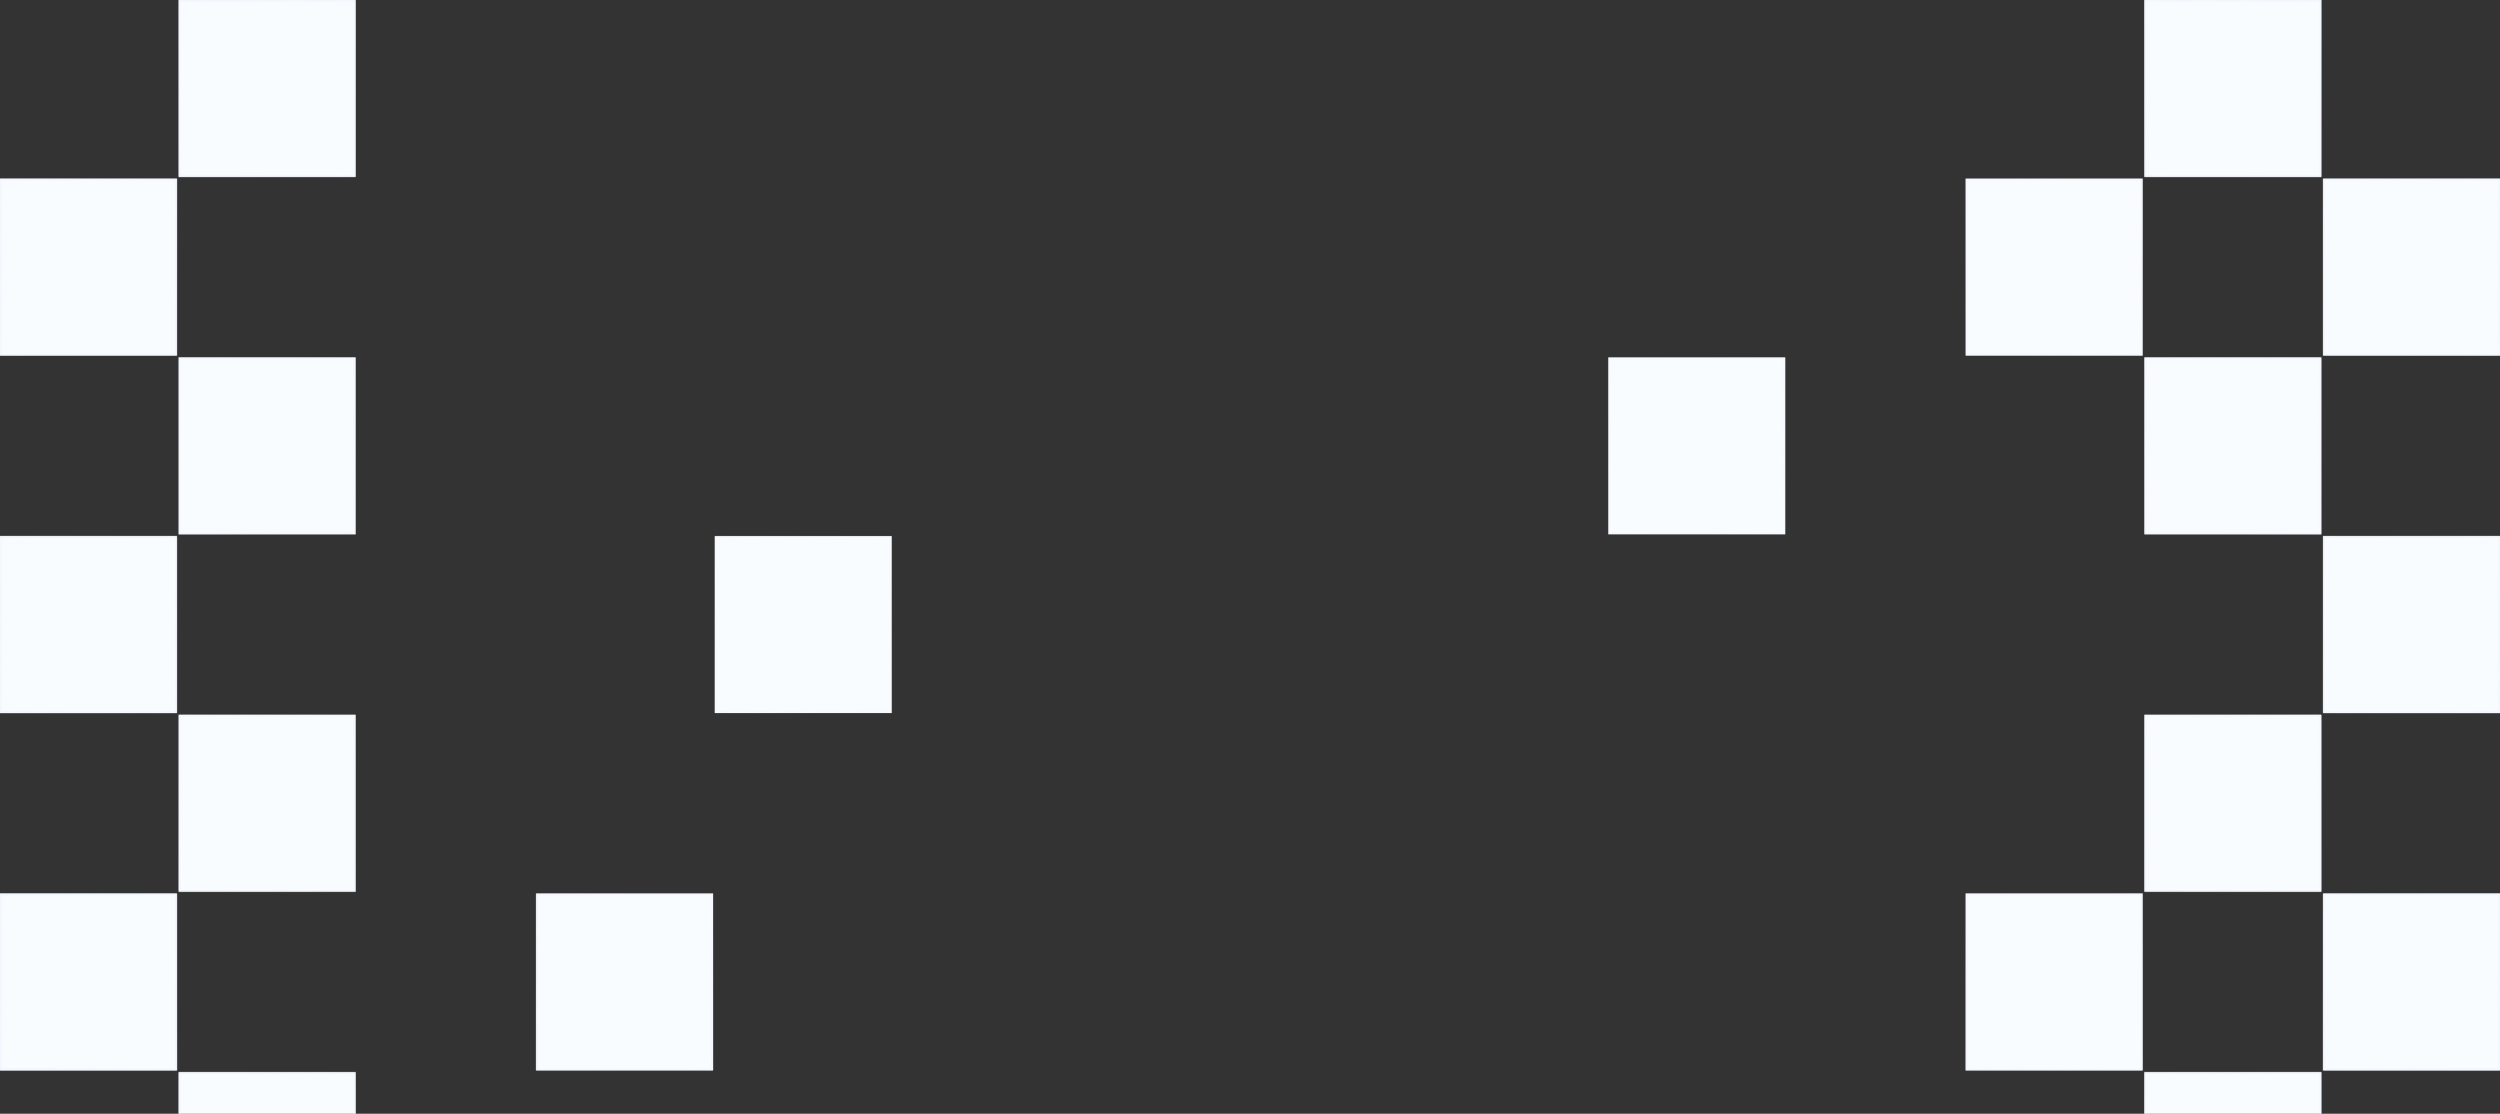 <svg width="1385" height="617" viewBox="0 0 1385 617" fill="none" xmlns="http://www.w3.org/2000/svg">
<rect x="0" y="0" width="1385" height="617" fill="#333333" stroke="none"/>
<mask id="path-1-inside-1_1_3370" fill="white">
<path d="M98 693H0V792H98V693Z"/>
<path d="M98 99H0V197H98V99Z"/>
<path d="M197 0H99V98H197V0Z"/>
<path d="M197 198H99V296H197V198Z"/>
<path d="M98 297H0V395H98V297Z"/>
<path d="M197 396H99V494H197V396Z"/>
<path d="M98 495H0V593H98V495Z"/>
<path d="M197 594H99V692H197V594Z"/>
<path d="M395 495H297V593H395V495Z"/>
<path d="M1187 495H1089V593H1187V495Z"/>
<path d="M1286 594H1188V692H1286V594Z"/>
<path d="M1385 495H1287V593H1385V495Z"/>
<path d="M1286 396H1188V494H1286V396Z"/>
<path d="M1385 297H1287V395H1385V297Z"/>
<path d="M1286 198H1188V296H1286V198Z"/>
<path d="M1385 99H1287V197H1385V99Z"/>
<path d="M1286 0H1188V98H1286V0Z"/>
<path d="M1187 99H1089V197H1187V99Z"/>
<path d="M494 297H396V395H494V297Z"/>
<path d="M989 198H891V296H989V198Z"/>
</mask>
<path d="M98 693H0V792H98V693Z" fill="#E3EFFC"/>
<path d="M98 99H0V197H98V99Z" fill="#F9FCFF"/>
<path d="M197 0H99V98H197V0Z" fill="#F9FCFF"/>
<path d="M197 198H99V296H197V198Z" fill="#F9FCFF"/>
<path d="M98 297H0V395H98V297Z" fill="#F9FCFF"/>
<path d="M197 396H99V494H197V396Z" fill="#F9FCFF"/>
<path d="M98 495H0V593H98V495Z" fill="#F9FCFF"/>
<path d="M197 594H99V692H197V594Z" fill="#F9FCFF"/>
<path d="M395 495H297V593H395V495Z" fill="#F9FCFF"/>
<path d="M1187 495H1089V593H1187V495Z" fill="#F9FCFF"/>
<path d="M1286 594H1188V692H1286V594Z" fill="#F9FCFF"/>
<path d="M1385 495H1287V593H1385V495Z" fill="#F9FCFF"/>
<path d="M1286 396H1188V494H1286V396Z" fill="#F9FCFF"/>
<path d="M1385 297H1287V395H1385V297Z" fill="#F9FCFF"/>
<path d="M1286 198H1188V296H1286V198Z" fill="#F9FCFF"/>
<path d="M1385 99H1287V197H1385V99Z" fill="#F9FCFF"/>
<path d="M1286 0H1188V98H1286V0Z" fill="#F9FCFF"/>
<path d="M1187 99H1089V197H1187V99Z" fill="#F9FCFF"/>
<path d="M494 297H396V395H494V297Z" fill="#F9FCFF"/>
<path d="M989 198H891V296H989V198Z" fill="#F9FCFF"/>
<path d="M-100 -100V-100.5H-100.5V-100H-100ZM0 -100H0.5V-100.5H0V-100ZM0 0V0.5H0.5V0H0ZM-100 0H-100.5V0.5H-100V0ZM-1 -100V-100.5H-1.5V-100H-1ZM99 -100H99.5V-100.5H99V-100ZM99 0V0.5H99.5V0H99ZM-1 0H-1.5V0.5H-1V0ZM98 -100V-100.5H97.5V-100H98ZM198 -100H198.5V-100.5H198V-100ZM198 0V0.5H198.5V0H198ZM98 0H97.5V0.5H98V0ZM197 -100V-100.5H196.5V-100H197ZM297 -100H297.5V-100.5H297V-100ZM297 0V0.5H297.5V0H297ZM197 0H196.5V0.5H197V0ZM296 -100V-100.5H295.5V-100H296ZM396 -100H396.5V-100.5H396V-100ZM296 0H295.5V0.5H296V0ZM395 -100V-100.5H394.5V-100H395ZM495 -100H495.5V-100.5H495V-100ZM495 0V0.5H495.5V0H495ZM395 0H394.5V0.5H395V0ZM494 -100V-100.5H493.5V-100H494ZM594 -100H594.5V-100.5H594V-100ZM593 -100V-100.5H592.5V-100H593ZM693 -100H693.5V-100.5H693V-100ZM693 0V0.5H693.5V0H693ZM593 0H592.5V0.5H593V0ZM692 -100V-100.5H691.5V-100H692ZM792 -100H792.5V-100.5H792V-100ZM791 -100V-100.5H790.5V-100H791ZM891 -100H891.5V-100.5H891V-100ZM891 0V0.5H891.5V0H891ZM791 0H790.5V0.5H791V0ZM890 -100V-100.5H889.5V-100H890ZM990 -100H990.5V-100.5H990V-100ZM989 -100V-100.5H988.5V-100H989ZM1089 -100H1089.5V-100.5H1089V-100ZM1089 0V0.5H1089.5V0H1089ZM989 0H988.5V0.5H989V0ZM1088 -100V-100.5H1087.5V-100H1088ZM1188 -100H1188.5V-100.5H1188V-100ZM1188 0V0.5H1188.5V0H1188ZM1187 -100V-100.5H1186.5V-100H1187ZM1287 -100H1287.5V-100.5H1287V-100ZM1287 0V0.5H1287.5V0H1287ZM1187 0H1186.5V0.5H1187V0ZM1286 -100V-100.5H1285.5V-100H1286ZM1386 -100H1386.5V-100.5H1386V-100ZM1386 0V0.5H1386.5V0H1386ZM1286 0H1285.5V0.5H1286V0ZM1385 -100V-100.5H1384.5V-100H1385ZM1485 -100H1485.5V-100.5H1485V-100ZM1485 0V0.5H1485.5V0H1485ZM1385 0H1384.5V0.5H1385V0ZM-100 -1V-1.5H-100.5V-1H-100ZM0 -1H0.5V-1.5H0V-1ZM0 99V99.5H0.5V99H0ZM-100 99H-100.5V99.5H-100V99ZM-1 -1V-1.5H-1.5V-1H-1ZM99 -1H99.5V-1.5H99V-1ZM99 99V99.5H99.5V99H99ZM-1 99H-1.5V99.5H-1V99ZM98 -1V-1.5H97.5V-1H98ZM198 -1H198.5V-1.5H198V-1ZM198 99V99.5H198.5V99H198ZM98 99H97.5V99.5H98V99ZM197 -1V-1.5H196.5V-1H197ZM297 -1H297.5V-1.5H297V-1ZM197 99H196.5V99.5H197V99ZM296 -1V-1.5H295.5V-1H296ZM396 -1H396.5V-1.5H396V-1ZM396 99V99.5H396.5V99H396ZM296 99H295.5V99.5H296V99ZM395 -1V-1.5H394.5V-1H395ZM495 -1H495.5V-1.5H495V-1ZM494 -1V-1.5H493.5V-1H494ZM594 -1H594.5V-1.5H594V-1ZM594 99V99.5H594.5V99H594ZM494 99H493.5V99.5H494V99ZM593 -1V-1.5H592.5V-1H593ZM693 -1H693.5V-1.5H693V-1ZM692 -1V-1.5H691.5V-1H692ZM792 -1H792.5V-1.5H792V-1ZM792 99V99.5H792.5V99H792ZM692 99H691.5V99.5H692V99ZM791 -1V-1.5H790.5V-1H791ZM891 -1H891.5V-1.5H891V-1ZM890 -1V-1.5H889.5V-1H890ZM990 -1H990.5V-1.5H990V-1ZM990 99V99.5H990.5V99H990ZM890 99H889.5V99.5H890V99ZM989 -1V-1.5H988.5V-1H989ZM1089 -1H1089.5V-1.5H1089V-1ZM1089 99V99.5H1089.5V99H1089ZM1088 -1V-1.5H1087.5V-1H1088ZM1188 -1H1188.5V-1.5H1188V-1ZM1188 99V99.5H1188.5V99H1188ZM1088 99H1087.5V99.5H1088V99ZM1187 -1V-1.5H1186.5V-1H1187ZM1287 -1H1287.5V-1.5H1287V-1ZM1287 99V99.5H1287.5V99H1287ZM1187 99H1186.5V99.5H1187V99ZM1286 -1V-1.5H1285.5V-1H1286ZM1386 -1H1386.5V-1.5H1386V-1ZM1386 99V99.5H1386.5V99H1386ZM1286 99H1285.5V99.5H1286V99ZM1385 -1V-1.5H1384.5V-1H1385ZM1485 -1H1485.5V-1.5H1485V-1ZM1485 99V99.5H1485.5V99H1485ZM1385 99H1384.5V99.5H1385V99ZM-100 98V97.5H-100.5V98H-100ZM0 98H0.5V97.5H0V98ZM0 198V198.5H0.5V198H0ZM-100 198H-100.5V198.5H-100V198ZM-1 98V97.5H-1.5V98H-1ZM99 98H99.5V97.5H99V98ZM99 198V198.5H99.5V198H99ZM-1 198H-1.5V198.5H-1V198ZM98 98V97.5H97.5V98H98ZM198 98H198.5V97.5H198V98ZM198 198V198.5H198.5V198H198ZM98 198H97.5V198.5H98V198ZM197 98V97.5H196.5V98H197ZM297 98H297.5V97.5H297V98ZM297 198V198.5H297.5V198H297ZM197 198H196.5V198.5H197V198ZM296 98V97.5H295.5V98H296ZM396 198V198.5H396.5V198H396ZM296 198H295.5V198.5H296V198ZM395 98V97.5H394.5V98H395ZM495 98H495.5V97.5H495V98ZM495 198V198.5H495.5V198H495ZM395 198H394.5V198.5H395V198ZM594 198V198.5H594.5V198H594ZM494 198H493.5V198.5H494V198ZM593 98V97.5H592.5V98H593ZM693 98H693.5V97.5H693V98ZM693 198V198.5H693.5V198H693ZM593 198H592.5V198.5H593V198ZM792 198V198.5H792.5V198H792ZM692 198H691.5V198.5H692V198ZM791 98V97.5H790.5V98H791ZM891 98H891.5V97.5H891V98ZM891 198V198.5H891.5V198H891ZM791 198H790.5V198.5H791V198ZM990 198V198.5H990.5V198H990ZM890 198H889.5V198.5H890V198ZM989 98V97.5H988.5V98H989ZM1089 98H1089.5V97.5H1089V98ZM1089 198V198.5H1089.5V198H1089ZM989 198H988.5V198.5H989V198ZM1188 98H1188.5V97.5H1188V98ZM1188 198V198.5H1188.5V198H1188ZM1088 198H1087.5V198.5H1088V198ZM1187 98V97.5H1186.5V98H1187ZM1287 98H1287.5V97.5H1287V98ZM1287 198V198.5H1287.5V198H1287ZM1187 198H1186.5V198.5H1187V198ZM1286 98V97.5H1285.5V98H1286ZM1386 98H1386.5V97.5H1386V98ZM1386 198V198.5H1386.5V198H1386ZM1286 198H1285.5V198.5H1286V198ZM1385 98V97.5H1384.5V98H1385ZM1485 98H1485.5V97.5H1485V98ZM1485 198V198.5H1485.5V198H1485ZM1385 198H1384.5V198.5H1385V198ZM-100 197V196.5H-100.5V197H-100ZM0 197H0.5V196.5H0V197ZM0 297V297.5H0.5V297H0ZM-100 297H-100.5V297.5H-100V297ZM-1 197V196.5H-1.5V197H-1ZM99 197H99.5V196.5H99V197ZM99 297V297.5H99.5V297H99ZM-1 297H-1.5V297.5H-1V297ZM98 197V196.5H97.5V197H98ZM198 197H198.5V196.5H198V197ZM198 297V297.5H198.5V297H198ZM98 297H97.5V297.5H98V297ZM197 197V196.5H196.5V197H197ZM297 297V297.5H297.5V297H297ZM197 297H196.5V297.5H197V297ZM296 197V196.5H295.5V197H296ZM396 197H396.5V196.5H396V197ZM396 297V297.5H396.5V297H396ZM296 297H295.5V297.5H296V297ZM495 297V297.5H495.5V297H495ZM395 297H394.5V297.5H395V297ZM494 197V196.5H493.5V197H494ZM594 197H594.5V196.5H594V197ZM594 297V297.5H594.5V297H594ZM494 297H493.5V297.5H494V297ZM693 297V297.5H693.5V297H693ZM593 297H592.5V297.5H593V297ZM692 197V196.5H691.5V197H692ZM792 197H792.5V196.5H792V197ZM792 297V297.5H792.5V297H792ZM692 297H691.5V297.5H692V297ZM891 297V297.5H891.5V297H891ZM791 297H790.5V297.5H791V297ZM890 197V196.5H889.5V197H890ZM990 197H990.5V196.5H990V197ZM990 297V297.5H990.5V297H990ZM890 297H889.5V297.5H890V297ZM1089 197H1089.5V196.5H1089V197ZM1089 297V297.5H1089.5V297H1089ZM989 297H988.5V297.5H989V297ZM1088 197V196.5H1087.5V197H1088ZM1188 197H1188.5V196.5H1188V197ZM1188 297V297.5H1188.5V297H1188ZM1088 297H1087.5V297.5H1088V297ZM1187 197V196.5H1186.5V197H1187ZM1287 197H1287.5V196.5H1287V197ZM1287 297V297.5H1287.5V297H1287ZM1187 297H1186.5V297.5H1187V297ZM1286 197V196.5H1285.5V197H1286ZM1386 197H1386.5V196.5H1386V197ZM1386 297V297.5H1386.5V297H1386ZM1286 297H1285.5V297.5H1286V297ZM1385 197V196.5H1384.5V197H1385ZM1485 197H1485.5V196.5H1485V197ZM1485 297V297.5H1485.5V297H1485ZM1385 297H1384.5V297.5H1385V297ZM-100 296V295.5H-100.5V296H-100ZM0 296H0.5V295.5H0V296ZM0 396V396.5H0.5V396H0ZM-100 396H-100.5V396.5H-100V396ZM-1 296V295.5H-1.5V296H-1ZM99 296H99.5V295.5H99V296ZM99 396V396.5H99.5V396H99ZM-1 396H-1.5V396.5H-1V396ZM98 296V295.5H97.5V296H98ZM198 296H198.5V295.5H198V296ZM198 396V396.5H198.5V396H198ZM98 396H97.5V396.5H98V396ZM197 296V295.5H196.5V296H197ZM297 296H297.5V295.5H297V296ZM297 396V396.5H297.5V396H297ZM197 396H196.5V396.5H197V396ZM296 296V295.5H295.5V296H296ZM396 296H396.5V295.5H396V296ZM396 396V396.5H396.5V396H396ZM296 396H295.5V396.5H296V396ZM395 296V295.5H394.5V296H395ZM495 296H495.5V295.5H495V296ZM495 396V396.5H495.5V396H495ZM395 396H394.5V396.5H395V396ZM494 296V295.5H493.5V296H494ZM594 296H594.5V295.5H594V296ZM594 396V396.5H594.5V396H594ZM494 396H493.5V396.5H494V396ZM593 296V295.5H592.5V296H593ZM693 296H693.5V295.5H693V296ZM593 396H592.5V396.5H593V396ZM692 296V295.5H691.5V296H692ZM792 296H792.5V295.5H792V296ZM792 396V396.5H792.5V396H792ZM692 396H691.5V396.5H692V396ZM791 296V295.5H790.5V296H791ZM891 296H891.5V295.5H891V296ZM891 396V396.5H891.5V396H891ZM890 296V295.5H889.5V296H890ZM990 296H990.5V295.5H990V296ZM890 396H889.5V396.5H890V396ZM989 296V295.5H988.5V296H989ZM1089 296H1089.5V295.5H1089V296ZM1089 396V396.5H1089.5V396H1089ZM989 396H988.5V396.5H989V396ZM1088 296V295.5H1087.5V296H1088ZM1188 296H1188.5V295.5H1188V296ZM1188 396V396.5H1188.5V396H1188ZM1187 296V295.5H1186.5V296H1187ZM1287 296H1287.5V295.5H1287V296ZM1287 396V396.5H1287.5V396H1287ZM1187 396H1186.5V396.5H1187V396ZM1286 296V295.5H1285.5V296H1286ZM1386 296H1386.5V295.5H1386V296ZM1386 396V396.5H1386.5V396H1386ZM1286 396H1285.5V396.5H1286V396ZM1385 296V295.5H1384.5V296H1385ZM1485 296H1485.5V295.5H1485V296ZM1485 396V396.5H1485.5V396H1485ZM1385 396H1384.5V396.5H1385V396ZM-100 395V394.5H-100.5V395H-100ZM0 395H0.5V394.5H0V395ZM0 495V495.5H0.5V495H0ZM-100 495H-100.5V495.5H-100V495ZM-1 395V394.5H-1.5V395H-1ZM99 395H99.5V394.5H99V395ZM-1 495H-1.5V495.5H-1V495ZM98 395V394.5H97.5V395H98ZM198 395H198.5V394.5H198V395ZM198 495V495.5H198.5V495H198ZM98 495H97.5V495.5H98V495ZM197 395V394.5H196.5V395H197ZM297 395H297.5V394.5H297V395ZM297 495V495.5H297.5V495H297ZM296 395V394.5H295.5V395H296ZM396 395H396.5V394.5H396V395ZM396 495V495.5H396.5V495H396ZM296 495H295.5V495.5H296V495ZM395 395V394.5H394.5V395H395ZM495 395H495.5V394.5H495V395ZM395 495H394.5V495.5H395V495ZM494 395V394.5H493.5V395H494ZM594 395H594.5V394.5H594V395ZM594 495V495.5H594.5V495H594ZM494 495H493.5V495.5H494V495ZM593 395V394.5H592.5V395H593ZM693 395H693.5V394.5H693V395ZM692 395V394.5H691.5V395H692ZM792 395H792.5V394.5H792V395ZM792 495V495.5H792.5V495H792ZM692 495H691.5V495.5H692V495ZM791 395V394.5H790.5V395H791ZM891 395H891.5V394.5H891V395ZM890 395V394.5H889.5V395H890ZM990 395H990.5V394.5H990V395ZM990 495V495.5H990.5V495H990ZM890 495H889.5V495.5H890V495ZM989 395V394.5H988.5V395H989ZM1089 395H1089.5V394.5H1089V395ZM1089 495V495.5H1089.5V495H1089ZM1088 395V394.5H1087.5V395H1088ZM1188 395H1188.5V394.5H1188V395ZM1188 495V495.5H1188.5V495H1188ZM1088 495H1087.5V495.5H1088V495ZM1187 395V394.5H1186.5V395H1187ZM1287 395H1287.5V394.5H1287V395ZM1287 495V495.5H1287.5V495H1287ZM1187 495H1186.5V495.5H1187V495ZM1286 395V394.5H1285.5V395H1286ZM1386 395H1386.5V394.5H1386V395ZM1386 495V495.5H1386.5V495H1386ZM1286 495H1285.5V495.5H1286V495ZM1385 395V394.5H1384.5V395H1385ZM1485 395H1485.5V394.5H1485V395ZM1485 495V495.5H1485.5V495H1485ZM1385 495H1384.5V495.5H1385V495ZM-100 494V493.5H-100.5V494H-100ZM0 494H0.5V493.5H0V494ZM0 594V594.5H0.5V594H0ZM-100 594H-100.5V594.5H-100V594ZM-1 494V493.5H-1.5V494H-1ZM99 494H99.5V493.5H99V494ZM99 594V594.5H99.5V594H99ZM-1 594H-1.5V594.5H-1V594ZM98 494V493.5H97.5V494H98ZM198 494H198.5V493.5H198V494ZM198 594V594.5H198.5V594H198ZM98 594H97.5V594.5H98V594ZM197 494V493.5H196.5V494H197ZM297 494H297.5V493.5H297V494ZM297 594V594.5H297.5V594H297ZM197 594H196.5V594.5H197V594ZM296 494V493.5H295.5V494H296ZM396 494H396.5V493.5H396V494ZM296 594H295.5V594.5H296V594ZM395 494V493.5H394.5V494H395ZM495 494H495.5V493.5H495V494ZM495 594V594.5H495.5V594H495ZM395 594H394.5V594.5H395V594ZM494 494V493.5H493.5V494H494ZM594 494H594.5V493.5H594V494ZM593 494V493.5H592.5V494H593ZM693 594V594.5H693.5V594H693ZM593 594H592.5V594.5H593V594ZM692 494V493.5H691.5V494H692ZM792 494H792.5V493.5H792V494ZM891 494H891.5V493.5H891V494ZM891 594V594.5H891.5V594H891ZM791 594H790.5V594.5H791V594ZM890 494V493.5H889.5V494H890ZM989 494V493.5H988.5V494H989ZM1089 494H1089.5V493.5H1089V494ZM1089 594V594.5H1089.5V594H1089ZM989 594H988.5V594.5H989V594ZM1188 494H1188.5V493.5H1188V494ZM1188 594V594.5H1188.5V594H1188ZM1187 494V493.5H1186.5V494H1187ZM1287 494H1287.5V493.5H1287V494ZM1287 594V594.5H1287.5V594H1287ZM1187 594H1186.5V594.5H1187V594ZM1286 494V493.5H1285.5V494H1286ZM1386 494H1386.5V493.5H1386V494ZM1386 594V594.5H1386.5V594H1386ZM1286 594H1285.5V594.5H1286V594ZM1385 494V493.5H1384.5V494H1385ZM1485 494H1485.5V493.5H1485V494ZM1485 594V594.5H1485.5V594H1485ZM1385 594H1384.5V594.5H1385V594ZM-100 593V592.5H-100.5V593H-100ZM0 593H0.5V592.5H0V593ZM0 693V693.5H0.5V693H0ZM-100 693H-100.5V693.5H-100V693ZM-1 593V592.5H-1.5V593H-1ZM99 693V693.5H99.5V693H99ZM-1 693H-1.5V693.5H-1V693ZM98 593V592.5H97.5V593H98ZM198 593H198.5V592.5H198V593ZM198 693V693.5H198.5V693H198ZM98 693H97.5V693.5H98V693ZM297 593H297.5V592.5H297V593ZM297 693V693.5H297.5V693H297ZM197 693H196.5V693.5H197V693ZM296 593V592.5H295.5V593H296ZM396 593H396.5V592.5H396V593ZM396 693V693.5H396.5V693H396ZM296 693H295.5V693.5H296V693ZM395 593V592.5H394.5V593H395ZM495 693V693.5H495.5V693H495ZM395 693H394.5V693.5H395V693ZM494 593V592.5H493.5V593H494ZM594 593H594.5V592.5H594V593ZM594 693V693.5H594.5V693H594ZM494 693H493.5V693.5H494V693ZM693 693V693.5H693.5V693H693ZM593 693H592.5V693.5H593V693ZM692 593V592.5H691.5V593H692ZM792 593H792.5V592.5H792V593ZM792 693V693.5H792.5V693H792ZM692 693H691.5V693.5H692V693ZM891 693V693.5H891.5V693H891ZM791 693H790.5V693.5H791V693ZM890 593V592.5H889.5V593H890ZM990 593H990.5V592.5H990V593ZM990 693V693.5H990.5V693H990ZM890 693H889.5V693.5H890V693ZM1089 593H1089.5V592.5H1089V593ZM1089 693V693.5H1089.5V693H1089ZM989 693H988.5V693.5H989V693ZM1088 593V592.5H1087.5V593H1088ZM1188 593H1188.5V592.5H1188V593ZM1188 693V693.5H1188.5V693H1188ZM1088 693H1087.5V693.5H1088V693ZM1187 593V592.5H1186.5V593H1187ZM1287 593H1287.5V592.5H1287V593ZM1287 693V693.5H1287.5V693H1287ZM1187 693H1186.5V693.5H1187V693ZM1286 593V592.5H1285.5V593H1286ZM1386 593H1386.5V592.5H1386V593ZM1386 693V693.5H1386.5V693H1386ZM1286 693H1285.5V693.5H1286V693ZM1385 593V592.5H1384.5V593H1385ZM1485 593H1485.5V592.5H1485V593ZM1485 693V693.5H1485.5V693H1485ZM1385 693H1384.5V693.5H1385V693ZM-100 692V691.5H-100.5V692H-100ZM0 692H0.5V691.5H0V692ZM0 792V792.5H0.5V792H0ZM-100 792H-100.5V792.5H-100V792ZM-1 692V691.5H-1.5V692H-1ZM99 692H99.5V691.5H99V692ZM99 792V792.5H99.5V792H99ZM-1 792H-1.5V792.5H-1V792ZM98 692V691.5H97.5V692H98ZM198 692H198.5V691.5H198V692ZM198 792V792.5H198.5V792H198ZM98 792H97.5V792.5H98V792ZM197 692V691.5H196.5V692H197ZM297 692H297.5V691.5H297V692ZM297 792V792.5H297.5V792H297ZM197 792H196.5V792.5H197V792ZM296 692V691.5H295.5V692H296ZM396 792V792.5H396.5V792H396ZM296 792H295.5V792.5H296V792ZM395 692V691.5H394.5V692H395ZM495 692H495.5V691.5H495V692ZM495 792V792.5H495.5V792H495ZM395 792H394.5V792.5H395V792ZM594 792V792.5H594.5V792H594ZM494 792H493.5V792.5H494V792ZM593 692V691.5H592.5V692H593ZM693 692H693.5V691.5H693V692ZM693 792V792.5H693.5V792H693ZM593 792H592.5V792.5H593V792ZM792 792V792.5H792.5V792H792ZM692 792H691.5V792.5H692V792ZM791 692V691.5H790.5V692H791ZM891 692H891.5V691.5H891V692ZM891 792V792.5H891.5V792H891ZM791 792H790.5V792.5H791V792ZM990 792V792.5H990.5V792H990ZM890 792H889.5V792.5H890V792ZM989 692V691.5H988.5V692H989ZM1089 692H1089.5V691.5H1089V692ZM1089 792V792.5H1089.5V792H1089ZM989 792H988.5V792.5H989V792ZM1188 692H1188.5V691.5H1188V692ZM1188 792V792.5H1188.5V792H1188ZM1088 792H1087.5V792.5H1088V792ZM1187 692V691.5H1186.5V692H1187ZM1287 692H1287.5V691.5H1287V692ZM1287 792V792.5H1287.5V792H1287ZM1187 792H1186.5V792.5H1187V792ZM1286 692V691.5H1285.5V692H1286ZM1386 692H1386.5V691.5H1386V692ZM1386 792V792.5H1386.5V792H1386ZM1286 792H1285.5V792.5H1286V792ZM1385 692V691.5H1384.5V692H1385ZM1485 692H1485.5V691.5H1485V692ZM1485 792V792.5H1485.5V792H1485ZM1385 792H1384.5V792.5H1385V792ZM-100 -99.5H0V-100.5H-100V-99.5ZM-0.5 -100V0H0.5V-100H-0.5ZM0 -0.5H-100V0.5H0V-0.5ZM-99.5 0V-100H-100.5V0H-99.5ZM-1 -99.5H99V-100.5H-1V-99.5ZM98.5 -100V0H99.5V-100H98.5ZM99 -0.5H-1V0.5H99V-0.5ZM-0.5 0V-100H-1.5V0H-0.5ZM98 -99.5H198V-100.5H98V-99.5ZM197.5 -100V0H198.5V-100H197.5ZM198 -0.5H98V0.5H198V-0.5ZM98.5 0V-100H97.5V0H98.5ZM197 -99.5H297V-100.5H197V-99.5ZM296.5 -100V0H297.5V-100H296.5ZM297 -0.5H197V0.5H297V-0.5ZM197.5 0V-100H196.5V0H197.5ZM296 -99.5H396V-100.5H296V-99.5ZM395.5 -100V0H396.5V-100H395.5ZM396 -0.5H296V0.5H396V-0.5ZM296.5 0V-100H295.5V0H296.5ZM395 -99.5H495V-100.5H395V-99.5ZM494.5 -100V0H495.5V-100H494.5ZM495 -0.5H395V0.5H495V-0.5ZM395.5 0V-100H394.5V0H395.5ZM494 -99.5H594V-100.5H494V-99.5ZM593.5 -100V0H594.5V-100H593.5ZM594 -0.5H494V0.5H594V-0.5ZM494.5 0V-100H493.5V0H494.5ZM593 -99.5H693V-100.5H593V-99.5ZM692.5 -100V0H693.5V-100H692.5ZM693 -0.5H593V0.5H693V-0.5ZM593.5 0V-100H592.5V0H593.5ZM692 -99.5H792V-100.5H692V-99.5ZM791.5 -100V0H792.5V-100H791.5ZM792 -0.5H692V0.5H792V-0.5ZM692.5 0V-100H691.5V0H692.5ZM791 -99.5H891V-100.5H791V-99.5ZM890.5 -100V0H891.5V-100H890.5ZM891 -0.5H791V0.5H891V-0.5ZM791.5 0V-100H790.5V0H791.5ZM890 -99.5H990V-100.5H890V-99.5ZM989.5 -100V0H990.5V-100H989.5ZM990 -0.5H890V0.5H990V-0.5ZM890.5 0V-100H889.5V0H890.5ZM989 -99.5H1089V-100.5H989V-99.5ZM1088.5 -100V0H1089.5V-100H1088.5ZM1089 -0.5H989V0.5H1089V-0.5ZM989.5 0V-100H988.5V0H989.5ZM1088 -99.5H1188V-100.5H1088V-99.5ZM1187.5 -100V0H1188.5V-100H1187.5ZM1188 -0.5H1088V0.5H1188V-0.5ZM1088.5 0V-100H1087.5V0H1088.5ZM1187 -99.5H1287V-100.5H1187V-99.5ZM1286.5 -100V0H1287.5V-100H1286.5ZM1287 -0.5H1187V0.5H1287V-0.5ZM1187.5 0V-100H1186.5V0H1187.5ZM1286 -99.5H1386V-100.5H1286V-99.5ZM1385.5 -100V0H1386.5V-100H1385.5ZM1386 -0.5H1286V0.5H1386V-0.5ZM1286.5 0V-100H1285.5V0H1286.5ZM1385 -99.5H1485V-100.5H1385V-99.5ZM1484.5 -100V0H1485.5V-100H1484.5ZM1485 -0.5H1385V0.5H1485V-0.5ZM1385.5 0V-100H1384.5V0H1385.5ZM-100 -0.5H0V-1.5H-100V-0.5ZM-0.5 -1V99H0.5V-1H-0.5ZM0 98.5H-100V99.5H0V98.5ZM-99.5 99V-1H-100.5V99H-99.5ZM-1 -0.5H99V-1.5H-1V-0.5ZM98.5 -1V99H99.5V-1H98.5ZM99 98.5H-1V99.5H99V98.5ZM-0.5 99V-1H-1.5V99H-0.5ZM98 -0.5H198V-1.5H98V-0.5ZM197.5 -1V99H198.5V-1H197.5ZM198 98.5H98V99.5H198V98.5ZM98.5 99V-1H97.5V99H98.5ZM197 -0.5H297V-1.5H197V-0.5ZM296.5 -1V99H297.5V-1H296.5ZM297 98.5H197V99.5H297V98.5ZM197.5 99V-1H196.5V99H197.5ZM296 -0.5H396V-1.5H296V-0.5ZM395.5 -1V99H396.5V-1H395.5ZM396 98.5H296V99.5H396V98.5ZM296.5 99V-1H295.5V99H296.5ZM395 -0.5H495V-1.5H395V-0.5ZM494.5 -1V99H495.5V-1H494.5ZM495 98.5H395V99.5H495V98.5ZM395.5 99V-1H394.5V99H395.5ZM494 -0.5H594V-1.5H494V-0.5ZM593.5 -1V99H594.5V-1H593.5ZM594 98.5H494V99.5H594V98.5ZM494.5 99V-1H493.5V99H494.5ZM593 -0.5H693V-1.5H593V-0.5ZM692.5 -1V99H693.5V-1H692.5ZM693 98.5H593V99.5H693V98.5ZM593.5 99V-1H592.5V99H593.5ZM692 -0.5H792V-1.5H692V-0.5ZM791.5 -1V99H792.5V-1H791.5ZM792 98.5H692V99.5H792V98.5ZM692.5 99V-1H691.5V99H692.5ZM791 -0.5H891V-1.5H791V-0.5ZM890.5 -1V99H891.5V-1H890.5ZM891 98.5H791V99.5H891V98.5ZM791.5 99V-1H790.5V99H791.5ZM890 -0.5H990V-1.5H890V-0.5ZM989.5 -1V99H990.5V-1H989.5ZM990 98.5H890V99.5H990V98.5ZM890.5 99V-1H889.5V99H890.5ZM989 -0.5H1089V-1.5H989V-0.5ZM1088.5 -1V99H1089.5V-1H1088.5ZM1089 98.5H989V99.5H1089V98.5ZM989.5 99V-1H988.5V99H989.5ZM1088 -0.5H1188V-1.5H1088V-0.5ZM1187.5 -1V99H1188.5V-1H1187.5ZM1188 98.5H1088V99.5H1188V98.5ZM1088.5 99V-1H1087.5V99H1088.5ZM1187 -0.5H1287V-1.5H1187V-0.5ZM1286.5 -1V99H1287.5V-1H1286.5ZM1287 98.5H1187V99.5H1287V98.5ZM1187.5 99V-1H1186.5V99H1187.5ZM1286 -0.5H1386V-1.5H1286V-0.5ZM1385.5 -1V99H1386.5V-1H1385.5ZM1386 98.5H1286V99.5H1386V98.5ZM1286.5 99V-1H1285.5V99H1286.5ZM1385 -0.5H1485V-1.5H1385V-0.5ZM1484.5 -1V99H1485.5V-1H1484.5ZM1485 98.5H1385V99.5H1485V98.5ZM1385.5 99V-1H1384.5V99H1385.5ZM-100 98.5H0V97.5H-100V98.5ZM-0.5 98V198H0.5V98H-0.5ZM0 197.5H-100V198.5H0V197.5ZM-99.5 198V98H-100.5V198H-99.5ZM-1 98.5H99V97.5H-1V98.5ZM98.5 98V198H99.5V98H98.5ZM99 197.5H-1V198.5H99V197.5ZM-0.5 198V98H-1.5V198H-0.5ZM98 98.5H198V97.5H98V98.5ZM197.5 98V198H198.5V98H197.5ZM198 197.5H98V198.5H198V197.5ZM98.5 198V98H97.5V198H98.5ZM197 98.5H297V97.5H197V98.5ZM296.5 98V198H297.5V98H296.5ZM297 197.5H197V198.5H297V197.5ZM197.5 198V98H196.5V198H197.5ZM296 98.5H396V97.5H296V98.5ZM395.5 98V198H396.5V98H395.5ZM396 197.5H296V198.5H396V197.5ZM296.5 198V98H295.5V198H296.5ZM395 98.5H495V97.5H395V98.5ZM494.5 98V198H495.5V98H494.5ZM495 197.5H395V198.5H495V197.5ZM395.5 198V98H394.5V198H395.5ZM494 98.5H594V97.5H494V98.5ZM593.5 98V198H594.5V98H593.5ZM594 197.5H494V198.5H594V197.5ZM494.5 198V98H493.5V198H494.5ZM593 98.5H693V97.5H593V98.5ZM692.5 98V198H693.5V98H692.5ZM693 197.5H593V198.5H693V197.5ZM593.5 198V98H592.5V198H593.5ZM692 98.5H792V97.5H692V98.5ZM791.5 98V198H792.5V98H791.5ZM792 197.5H692V198.5H792V197.5ZM692.5 198V98H691.5V198H692.5ZM791 98.5H891V97.5H791V98.5ZM890.5 98V198H891.5V98H890.5ZM891 197.5H791V198.5H891V197.5ZM791.5 198V98H790.5V198H791.5ZM890 98.5H990V97.5H890V98.5ZM989.5 98V198H990.5V98H989.5ZM990 197.5H890V198.5H990V197.5ZM890.5 198V98H889.5V198H890.5ZM989 98.5H1089V97.5H989V98.5ZM1088.5 98V198H1089.5V98H1088.5ZM1089 197.5H989V198.5H1089V197.5ZM989.5 198V98H988.5V198H989.5ZM1088 98.5H1188V97.5H1088V98.5ZM1187.5 98V198H1188.5V98H1187.5ZM1188 197.5H1088V198.5H1188V197.5ZM1088.5 198V98H1087.5V198H1088.5ZM1187 98.5H1287V97.5H1187V98.5ZM1286.5 98V198H1287.5V98H1286.5ZM1287 197.5H1187V198.5H1287V197.5ZM1187.5 198V98H1186.5V198H1187.5ZM1286 98.5H1386V97.5H1286V98.5ZM1385.5 98V198H1386.5V98H1385.5ZM1386 197.5H1286V198.5H1386V197.5ZM1286.5 198V98H1285.5V198H1286.5ZM1385 98.5H1485V97.5H1385V98.5ZM1484.5 98V198H1485.5V98H1484.5ZM1485 197.5H1385V198.5H1485V197.5ZM1385.5 198V98H1384.5V198H1385.5ZM-100 197.5H0V196.5H-100V197.5ZM-0.5 197V297H0.5V197H-0.5ZM0 296.5H-100V297.5H0V296.5ZM-99.5 297V197H-100.5V297H-99.5ZM-1 197.5H99V196.5H-1V197.5ZM98.5 197V297H99.5V197H98.5ZM99 296.5H-1V297.5H99V296.5ZM-0.5 297V197H-1.5V297H-0.5ZM98 197.5H198V196.5H98V197.5ZM197.5 197V297H198.5V197H197.5ZM198 296.5H98V297.5H198V296.5ZM98.5 297V197H97.5V297H98.5ZM197 197.5H297V196.5H197V197.5ZM296.5 197V297H297.5V197H296.5ZM297 296.5H197V297.5H297V296.5ZM197.5 297V197H196.5V297H197.5ZM296 197.5H396V196.5H296V197.5ZM395.5 197V297H396.5V197H395.5ZM396 296.5H296V297.5H396V296.5ZM296.5 297V197H295.5V297H296.5ZM395 197.5H495V196.5H395V197.5ZM494.5 197V297H495.5V197H494.5ZM495 296.5H395V297.5H495V296.5ZM395.5 297V197H394.5V297H395.5ZM494 197.5H594V196.5H494V197.5ZM593.5 197V297H594.5V197H593.5ZM594 296.5H494V297.5H594V296.5ZM494.5 297V197H493.5V297H494.5ZM593 197.5H693V196.5H593V197.5ZM692.5 197V297H693.5V197H692.5ZM693 296.5H593V297.5H693V296.5ZM593.5 297V197H592.5V297H593.5ZM692 197.5H792V196.5H692V197.5ZM791.5 197V297H792.5V197H791.5ZM792 296.5H692V297.5H792V296.5ZM692.5 297V197H691.5V297H692.5ZM791 197.5H891V196.5H791V197.5ZM890.5 197V297H891.5V197H890.5ZM891 296.5H791V297.5H891V296.5ZM791.5 297V197H790.5V297H791.5ZM890 197.5H990V196.5H890V197.5ZM989.5 197V297H990.5V197H989.5ZM990 296.5H890V297.5H990V296.5ZM890.5 297V197H889.5V297H890.5ZM989 197.5H1089V196.5H989V197.5ZM1088.5 197V297H1089.5V197H1088.5ZM1089 296.5H989V297.5H1089V296.5ZM989.5 297V197H988.5V297H989.5ZM1088 197.5H1188V196.5H1088V197.5ZM1187.5 197V297H1188.5V197H1187.5ZM1188 296.5H1088V297.5H1188V296.5ZM1088.5 297V197H1087.5V297H1088.5ZM1187 197.5H1287V196.5H1187V197.5ZM1286.5 197V297H1287.5V197H1286.5ZM1287 296.5H1187V297.5H1287V296.5ZM1187.5 297V197H1186.5V297H1187.5ZM1286 197.5H1386V196.5H1286V197.5ZM1385.5 197V297H1386.5V197H1385.5ZM1386 296.5H1286V297.5H1386V296.5ZM1286.5 297V197H1285.5V297H1286.5ZM1385 197.5H1485V196.5H1385V197.5ZM1484.5 197V297H1485.5V197H1484.5ZM1485 296.5H1385V297.5H1485V296.5ZM1385.5 297V197H1384.5V297H1385.5ZM-100 296.5H0V295.5H-100V296.5ZM-0.5 296V396H0.5V296H-0.5ZM0 395.5H-100V396.5H0V395.5ZM-99.5 396V296H-100.5V396H-99.5ZM-1 296.5H99V295.5H-1V296.5ZM98.5 296V396H99.5V296H98.5ZM99 395.5H-1V396.5H99V395.5ZM-0.5 396V296H-1.5V396H-0.5ZM98 296.5H198V295.5H98V296.5ZM197.5 296V396H198.5V296H197.5ZM198 395.5H98V396.5H198V395.5ZM98.5 396V296H97.5V396H98.5ZM197 296.5H297V295.5H197V296.5ZM296.5 296V396H297.5V296H296.5ZM297 395.5H197V396.5H297V395.5ZM197.5 396V296H196.5V396H197.5ZM296 296.5H396V295.5H296V296.5ZM395.5 296V396H396.5V296H395.5ZM396 395.5H296V396.5H396V395.5ZM296.5 396V296H295.5V396H296.5ZM395 296.5H495V295.5H395V296.5ZM494.5 296V396H495.5V296H494.5ZM495 395.5H395V396.5H495V395.5ZM395.5 396V296H394.5V396H395.5ZM494 296.5H594V295.5H494V296.5ZM593.5 296V396H594.5V296H593.5ZM594 395.5H494V396.5H594V395.5ZM494.5 396V296H493.5V396H494.5ZM593 296.5H693V295.5H593V296.5ZM692.5 296V396H693.5V296H692.5ZM693 395.5H593V396.5H693V395.5ZM593.5 396V296H592.5V396H593.5ZM692 296.5H792V295.5H692V296.5ZM791.5 296V396H792.5V296H791.5ZM792 395.5H692V396.5H792V395.5ZM692.5 396V296H691.5V396H692.5ZM791 296.5H891V295.5H791V296.5ZM890.5 296V396H891.5V296H890.5ZM891 395.5H791V396.5H891V395.5ZM791.5 396V296H790.5V396H791.5ZM890 296.5H990V295.5H890V296.5ZM989.5 296V396H990.5V296H989.5ZM990 395.5H890V396.5H990V395.5ZM890.5 396V296H889.5V396H890.5ZM989 296.5H1089V295.5H989V296.5ZM1088.5 296V396H1089.5V296H1088.5ZM1089 395.5H989V396.5H1089V395.5ZM989.5 396V296H988.5V396H989.5ZM1088 296.5H1188V295.5H1088V296.5ZM1187.5 296V396H1188.5V296H1187.5ZM1188 395.5H1088V396.5H1188V395.5ZM1088.5 396V296H1087.5V396H1088.5ZM1187 296.5H1287V295.5H1187V296.5ZM1286.5 296V396H1287.5V296H1286.5ZM1287 395.5H1187V396.5H1287V395.5ZM1187.5 396V296H1186.5V396H1187.5ZM1286 296.5H1386V295.5H1286V296.5ZM1385.5 296V396H1386.5V296H1385.5ZM1386 395.5H1286V396.5H1386V395.5ZM1286.5 396V296H1285.5V396H1286.5ZM1385 296.5H1485V295.5H1385V296.5ZM1484.5 296V396H1485.5V296H1484.5ZM1485 395.5H1385V396.5H1485V395.5ZM1385.5 396V296H1384.5V396H1385.5ZM-100 395.5H0V394.5H-100V395.5ZM-0.5 395V495H0.5V395H-0.5ZM0 494.5H-100V495.5H0V494.5ZM-99.5 495V395H-100.5V495H-99.5ZM-1 395.5H99V394.5H-1V395.5ZM98.5 395V495H99.5V395H98.5ZM99 494.5H-1V495.5H99V494.5ZM-0.5 495V395H-1.5V495H-0.5ZM98 395.5H198V394.5H98V395.5ZM197.5 395V495H198.5V395H197.5ZM198 494.5H98V495.5H198V494.5ZM98.5 495V395H97.5V495H98.5ZM197 395.5H297V394.5H197V395.5ZM296.5 395V495H297.5V395H296.5ZM297 494.5H197V495.5H297V494.5ZM197.5 495V395H196.5V495H197.5ZM296 395.5H396V394.5H296V395.5ZM395.5 395V495H396.5V395H395.5ZM396 494.5H296V495.5H396V494.5ZM296.5 495V395H295.5V495H296.5ZM395 395.5H495V394.5H395V395.5ZM494.5 395V495H495.5V395H494.5ZM495 494.5H395V495.5H495V494.5ZM395.5 495V395H394.5V495H395.5ZM494 395.5H594V394.5H494V395.5ZM593.5 395V495H594.5V395H593.5ZM594 494.5H494V495.5H594V494.5ZM494.5 495V395H493.5V495H494.5ZM593 395.5H693V394.5H593V395.5ZM692.5 395V495H693.5V395H692.5ZM693 494.5H593V495.5H693V494.5ZM593.5 495V395H592.5V495H593.5ZM692 395.5H792V394.5H692V395.5ZM791.5 395V495H792.5V395H791.5ZM792 494.5H692V495.5H792V494.5ZM692.5 495V395H691.5V495H692.5ZM791 395.5H891V394.5H791V395.5ZM890.5 395V495H891.5V395H890.5ZM891 494.5H791V495.5H891V494.5ZM791.5 495V395H790.5V495H791.5ZM890 395.5H990V394.5H890V395.5ZM989.5 395V495H990.5V395H989.5ZM990 494.5H890V495.5H990V494.5ZM890.5 495V395H889.5V495H890.5ZM989 395.5H1089V394.5H989V395.5ZM1088.5 395V495H1089.5V395H1088.5ZM1089 494.5H989V495.5H1089V494.5ZM989.5 495V395H988.5V495H989.5ZM1088 395.5H1188V394.5H1088V395.5ZM1187.5 395V495H1188.5V395H1187.5ZM1188 494.5H1088V495.5H1188V494.5ZM1088.5 495V395H1087.5V495H1088.5ZM1187 395.5H1287V394.5H1187V395.5ZM1286.5 395V495H1287.5V395H1286.5ZM1287 494.5H1187V495.5H1287V494.5ZM1187.5 495V395H1186.5V495H1187.5ZM1286 395.5H1386V394.5H1286V395.5ZM1385.5 395V495H1386.5V395H1385.5ZM1386 494.5H1286V495.5H1386V494.5ZM1286.5 495V395H1285.5V495H1286.5ZM1385 395.5H1485V394.5H1385V395.5ZM1484.5 395V495H1485.5V395H1484.5ZM1485 494.5H1385V495.5H1485V494.5ZM1385.5 495V395H1384.5V495H1385.5ZM-100 494.5H0V493.5H-100V494.5ZM-0.5 494V594H0.5V494H-0.5ZM0 593.5H-100V594.5H0V593.5ZM-99.5 594V494H-100.5V594H-99.5ZM-1 494.5H99V493.5H-1V494.5ZM98.5 494V594H99.5V494H98.5ZM99 593.5H-1V594.5H99V593.5ZM-0.5 594V494H-1.5V594H-0.5ZM98 494.5H198V493.5H98V494.5ZM197.5 494V594H198.5V494H197.5ZM198 593.5H98V594.5H198V593.5ZM98.5 594V494H97.5V594H98.5ZM197 494.5H297V493.5H197V494.5ZM296.5 494V594H297.5V494H296.5ZM297 593.5H197V594.5H297V593.5ZM197.5 594V494H196.5V594H197.5ZM296 494.5H396V493.5H296V494.5ZM395.5 494V594H396.5V494H395.5ZM396 593.5H296V594.5H396V593.5ZM296.5 594V494H295.5V594H296.5ZM395 494.5H495V493.5H395V494.5ZM494.5 494V594H495.5V494H494.5ZM495 593.5H395V594.5H495V593.5ZM395.5 594V494H394.5V594H395.5ZM494 494.5H594V493.5H494V494.5ZM593.5 494V594H594.5V494H593.5ZM594 593.5H494V594.5H594V593.5ZM494.5 594V494H493.5V594H494.5ZM593 494.5H693V493.5H593V494.5ZM692.5 494V594H693.5V494H692.5ZM693 593.5H593V594.5H693V593.5ZM593.5 594V494H592.5V594H593.5ZM692 494.5H792V493.5H692V494.5ZM791.5 494V594H792.5V494H791.5ZM792 593.5H692V594.5H792V593.5ZM692.5 594V494H691.5V594H692.5ZM791 494.5H891V493.5H791V494.5ZM890.5 494V594H891.5V494H890.5ZM891 593.5H791V594.5H891V593.5ZM791.5 594V494H790.5V594H791.5ZM890 494.5H990V493.5H890V494.5ZM989.5 494V594H990.5V494H989.5ZM990 593.5H890V594.5H990V593.5ZM890.5 594V494H889.5V594H890.5ZM989 494.5H1089V493.5H989V494.5ZM1088.5 494V594H1089.5V494H1088.5ZM1089 593.5H989V594.5H1089V593.5ZM989.5 594V494H988.5V594H989.5ZM1088 494.5H1188V493.5H1088V494.5ZM1187.5 494V594H1188.5V494H1187.5ZM1188 593.5H1088V594.5H1188V593.5ZM1088.5 594V494H1087.5V594H1088.5ZM1187 494.5H1287V493.5H1187V494.5ZM1286.5 494V594H1287.5V494H1286.5ZM1287 593.5H1187V594.5H1287V593.5ZM1187.5 594V494H1186.5V594H1187.5ZM1286 494.5H1386V493.5H1286V494.5ZM1385.5 494V594H1386.5V494H1385.5ZM1386 593.5H1286V594.5H1386V593.5ZM1286.5 594V494H1285.5V594H1286.5ZM1385 494.5H1485V493.5H1385V494.5ZM1484.5 494V594H1485.5V494H1484.5ZM1485 593.5H1385V594.5H1485V593.5ZM1385.5 594V494H1384.5V594H1385.5ZM-100 593.5H0V592.5H-100V593.5ZM-0.5 593V693H0.5V593H-0.5ZM0 692.5H-100V693.5H0V692.5ZM-99.5 693V593H-100.5V693H-99.5ZM-1 593.5H99V592.5H-1V593.5ZM98.5 593V693H99.5V593H98.5ZM99 692.5H-1V693.5H99V692.5ZM-0.5 693V593H-1.5V693H-0.5ZM98 593.5H198V592.5H98V593.5ZM197.5 593V693H198.5V593H197.5ZM198 692.5H98V693.5H198V692.5ZM98.5 693V593H97.5V693H98.5ZM197 593.5H297V592.5H197V593.5ZM296.5 593V693H297.5V593H296.5ZM297 692.5H197V693.5H297V692.5ZM197.5 693V593H196.5V693H197.5ZM296 593.5H396V592.5H296V593.5ZM395.5 593V693H396.5V593H395.5ZM396 692.5H296V693.5H396V692.5ZM296.5 693V593H295.5V693H296.5ZM395 593.5H495V592.5H395V593.5ZM494.5 593V693H495.5V593H494.5ZM495 692.5H395V693.5H495V692.5ZM395.5 693V593H394.5V693H395.5ZM494 593.5H594V592.5H494V593.5ZM593.5 593V693H594.5V593H593.5ZM594 692.5H494V693.5H594V692.5ZM494.5 693V593H493.5V693H494.5ZM593 593.5H693V592.5H593V593.5ZM692.5 593V693H693.5V593H692.5ZM693 692.5H593V693.5H693V692.5ZM593.5 693V593H592.5V693H593.5ZM692 593.5H792V592.5H692V593.5ZM791.5 593V693H792.5V593H791.5ZM792 692.5H692V693.5H792V692.5ZM692.5 693V593H691.5V693H692.5ZM791 593.5H891V592.5H791V593.5ZM890.5 593V693H891.5V593H890.5ZM891 692.5H791V693.5H891V692.5ZM791.5 693V593H790.5V693H791.5ZM890 593.5H990V592.5H890V593.5ZM989.5 593V693H990.5V593H989.5ZM990 692.5H890V693.5H990V692.5ZM890.5 693V593H889.5V693H890.5ZM989 593.5H1089V592.5H989V593.5ZM1088.5 593V693H1089.5V593H1088.5ZM1089 692.5H989V693.5H1089V692.5ZM989.5 693V593H988.5V693H989.5ZM1088 593.5H1188V592.5H1088V593.5ZM1187.5 593V693H1188.5V593H1187.5ZM1188 692.5H1088V693.5H1188V692.5ZM1088.5 693V593H1087.5V693H1088.5ZM1187 593.5H1287V592.5H1187V593.5ZM1286.5 593V693H1287.5V593H1286.5ZM1287 692.5H1187V693.5H1287V692.5ZM1187.5 693V593H1186.5V693H1187.5ZM1286 593.5H1386V592.5H1286V593.5ZM1385.5 593V693H1386.5V593H1385.5ZM1386 692.5H1286V693.5H1386V692.5ZM1286.5 693V593H1285.5V693H1286.5ZM1385 593.5H1485V592.5H1385V593.5ZM1484.5 593V693H1485.5V593H1484.5ZM1485 692.5H1385V693.5H1485V692.5ZM1385.5 693V593H1384.5V693H1385.5ZM-100 692.5H0V691.5H-100V692.5ZM-0.5 692V792H0.5V692H-0.5ZM0 791.5H-100V792.5H0V791.5ZM-99.5 792V692H-100.5V792H-99.5ZM-1 692.5H99V691.5H-1V692.5ZM98.5 692V792H99.5V692H98.5ZM99 791.5H-1V792.5H99V791.5ZM-0.5 792V692H-1.5V792H-0.5ZM98 692.5H198V691.5H98V692.5ZM197.5 692V792H198.5V692H197.5ZM198 791.5H98V792.5H198V791.5ZM98.5 792V692H97.5V792H98.5ZM197 692.5H297V691.5H197V692.5ZM296.5 692V792H297.5V692H296.5ZM297 791.5H197V792.5H297V791.5ZM197.5 792V692H196.5V792H197.5ZM296 692.5H396V691.5H296V692.5ZM395.5 692V792H396.5V692H395.5ZM396 791.5H296V792.5H396V791.5ZM296.5 792V692H295.5V792H296.5ZM395 692.5H495V691.5H395V692.5ZM494.5 692V792H495.5V692H494.5ZM495 791.5H395V792.5H495V791.5ZM395.5 792V692H394.5V792H395.5ZM494 692.5H594V691.5H494V692.5ZM593.5 692V792H594.5V692H593.5ZM594 791.5H494V792.5H594V791.5ZM494.5 792V692H493.5V792H494.5ZM593 692.5H693V691.5H593V692.5ZM692.5 692V792H693.5V692H692.5ZM693 791.5H593V792.5H693V791.5ZM593.5 792V692H592.5V792H593.5ZM692 692.5H792V691.5H692V692.5ZM791.5 692V792H792.5V692H791.5ZM792 791.5H692V792.5H792V791.5ZM692.5 792V692H691.5V792H692.5ZM791 692.5H891V691.5H791V692.5ZM890.5 692V792H891.5V692H890.5ZM891 791.5H791V792.5H891V791.5ZM791.5 792V692H790.5V792H791.5ZM890 692.5H990V691.5H890V692.5ZM989.5 692V792H990.5V692H989.5ZM990 791.5H890V792.5H990V791.5ZM890.5 792V692H889.5V792H890.5ZM989 692.5H1089V691.5H989V692.5ZM1088.5 692V792H1089.5V692H1088.5ZM1089 791.5H989V792.5H1089V791.5ZM989.5 792V692H988.5V792H989.5ZM1088 692.5H1188V691.5H1088V692.5ZM1187.5 692V792H1188.5V692H1187.5ZM1188 791.5H1088V792.5H1188V791.5ZM1088.5 792V692H1087.5V792H1088.5ZM1187 692.5H1287V691.5H1187V692.5ZM1286.5 692V792H1287.5V692H1286.5ZM1287 791.5H1187V792.5H1287V791.5ZM1187.5 792V692H1186.5V792H1187.5ZM1286 692.5H1386V691.5H1286V692.5ZM1385.5 692V792H1386.5V692H1385.5ZM1386 791.5H1286V792.5H1386V791.5ZM1286.5 792V692H1285.5V792H1286.5ZM1385 692.5H1485V691.5H1385V692.5ZM1484.5 692V792H1485.5V692H1484.5ZM1485 791.5H1385V792.5H1485V791.5ZM1385.5 792V692H1384.5V792H1385.5ZM197 494.5H99V495.5H197V494.5ZM98.5 495V593H99.5V495H98.5ZM99 593.5H197V592.5H99V593.5ZM197.5 593V495H196.5V593H197.5ZM494 593.5H396V594.5H494V593.5ZM395.5 594V692H396.5V594H395.5ZM396 692.5H494V691.5H396V692.5ZM494.5 692V594H493.5V692H494.5ZM593 494.5H495V495.5H593V494.5ZM494.5 495V593H495.5V495H494.5ZM495 593.5H593V592.5H495V593.5ZM593.5 593V495H592.5V593H593.5ZM692 593.5H594V594.5H692V593.5ZM593.5 594V692H594.5V594H593.5ZM594 692.5H692V691.5H594V692.5ZM692.5 692V594H691.5V692H692.5ZM791 494.5H693V495.5H791V494.5ZM692.5 495V593H693.5V495H692.5ZM693 593.5H791V592.5H693V593.5ZM791.5 593V495H790.5V593H791.5ZM890 593.5H792V594.5H890V593.5ZM791.5 594V692H792.5V594H791.5ZM792 692.5H890V691.5H792V692.5ZM890.5 692V594H889.5V692H890.5ZM989 494.5H891V495.5H989V494.5ZM890.5 495V593H891.5V495H890.5ZM891 593.5H989V592.5H891V593.5ZM989.5 593V495H988.5V593H989.5ZM1088 593.5H990V594.5H1088V593.5ZM989.5 594V692H990.5V594H989.5ZM990 692.5H1088V691.5H990V692.5ZM1088.5 692V594H1087.5V692H1088.5ZM1088 -0.5H990V0.5H1088V-0.5ZM989.5 0V98H990.5V0H989.5ZM990 98.5H1088V97.5H990V98.5ZM1088.5 98V0H1087.5V98H1088.5ZM989 98.5H891V99.5H989V98.5ZM890.5 99V197H891.5V99H890.5ZM891 197.5H989V196.5H891V197.5ZM989.5 197V99H988.5V197H989.5ZM890 -0.5H792V0.5H890V-0.5ZM791.5 0V98H792.5V0H791.5ZM792 98.5H890V97.5H792V98.5ZM890.5 98V0H889.5V98H890.5ZM791 98.5H693V99.5H791V98.5ZM692.5 99V197H693.5V99H692.5ZM693 197.5H791V196.5H693V197.5ZM791.5 197V99H790.5V197H791.5ZM692 -0.5H594V0.5H692V-0.5ZM593.5 0V98H594.5V0H593.5ZM594 98.5H692V97.5H594V98.5ZM692.5 98V0H691.5V98H692.5ZM593 98.5H495V99.5H593V98.5ZM494.5 99V197H495.5V99H494.5ZM495 197.5H593V196.5H495V197.5ZM593.5 197V99H592.5V197H593.5ZM494 -0.5H396V0.5H494V-0.5ZM395.5 0V98H396.5V0H395.5ZM396 98.5H494V97.5H396V98.5ZM494.5 98V0H493.5V98H494.5ZM395 98.5H297V99.5H395V98.5ZM296.5 99V197H297.5V99H296.5ZM297 197.5H395V196.5H297V197.5ZM395.5 197V99H394.5V197H395.5ZM791 395.5H693V396.5H791V395.5ZM692.5 396V494H693.5V396H692.5ZM693 494.5H791V493.5H693V494.5ZM791.5 494V396H790.5V494H791.5ZM1088 395.5H990V396.5H1088V395.5ZM989.5 396V494H990.5V396H989.5ZM990 494.5H1088V493.5H990V494.5ZM1088.5 494V396H1087.5V494H1088.5ZM99 0V-1H98V0H99ZM197 0H198V-1H197V0ZM1188 0V-1H1187V0H1188ZM1286 0H1287V-1H1286V0ZM0 99V98H-1V99H0ZM98 99H99V98H98V99ZM1089 99V98H1088V99H1089ZM1287 99V98H1286V99H1287ZM1187 99H1188V98H1187V99ZM1385 99H1386V98H1385V99ZM99 98H98V99H99V98ZM99 198V197H98V198H99ZM197 98V99H198V98H197ZM197 198H198V197H197V198ZM891 198V197H890V198H891ZM989 198H990V197H989V198ZM1188 98H1187V99H1188V98ZM1188 198V197H1187V198H1188ZM1286 98V99H1287V98H1286ZM1286 198H1287V197H1286V198ZM0 197H-1V198H0V197ZM0 297V296H-1V297H0ZM98 197V198H99V197H98ZM98 297H99V296H98V297ZM396 297V296H395V297H396ZM494 297H495V296H494V297ZM1089 197H1088V198H1089V197ZM1187 197V198H1188V197H1187ZM1287 197H1286V198H1287V197ZM1287 297V296H1286V297H1287ZM1385 197V198H1386V197H1385ZM1385 297H1386V296H1385V297ZM99 296H98V297H99V296ZM99 396V395H98V396H99ZM197 296V297H198V296H197ZM197 396H198V395H197V396ZM891 296H890V297H891V296ZM989 296V297H990V296H989ZM1188 296H1187V297H1188V296ZM1188 396V395H1187V396H1188ZM1286 296V297H1287V296H1286ZM1286 396H1287V395H1286V396ZM0 395H-1V396H0V395ZM0 495V494H-1V495H0ZM98 395V396H99V395H98ZM98 495H99V494H98V495ZM297 495V494H296V495H297ZM396 395H395V396H396V395ZM395 495H396V494H395V495ZM494 395V396H495V395H494ZM1089 495V494H1088V495H1089ZM1287 395H1286V396H1287V395ZM1287 495V494H1286V495H1287ZM1187 495H1188V494H1187V495ZM1385 395V396H1386V395H1385ZM1385 495H1386V494H1385V495ZM99 494H98V495H99V494ZM99 594V593H98V594H99ZM197 494V495H198V494H197ZM197 594H198V593H197V594ZM1188 494H1187V495H1188V494ZM1188 594V593H1187V594H1188ZM1286 494V495H1287V494H1286ZM1286 594H1287V593H1286V594ZM0 593H-1V594H0V593ZM0 693V692H-1V693H0ZM98 593V594H99V593H98ZM98 693H99V692H98V693ZM297 593H296V594H297V593ZM395 593V594H396V593H395ZM1089 593H1088V594H1089V593ZM1187 593V594H1188V593H1187ZM1287 593H1286V594H1287V593ZM1385 593V594H1386V593H1385ZM0 792H-1V793H0V792ZM99 692H98V693H99V692ZM98 792V793H99V792H98ZM197 692V693H198V692H197ZM1188 692H1187V693H1188V692ZM1286 692V693H1287V692H1286ZM197 -1H99V1H197V-1ZM98 0V98H100V0H98ZM99 99H197V97H99V99ZM198 98V0H196V98H198ZM98 98H0V100H98V98ZM-1 99V197H1V99H-1ZM0 198H98V196H0V198ZM99 197V99H97V197H99ZM197 197H99V199H197V197ZM98 198V296H100V198H98ZM99 297H197V295H99V297ZM198 296V198H196V296H198ZM98 296H0V298H98V296ZM-1 297V395H1V297H-1ZM0 396H98V394H0V396ZM99 395V297H97V395H99ZM197 395H99V397H197V395ZM98 396V494H100V396H98ZM99 495H197V493H99V495ZM198 494V396H196V494H198ZM98 494H0V496H98V494ZM-1 495V593H1V495H-1ZM0 594H98V592H0V594ZM99 593V495H97V593H99ZM197 593H99V595H197V593ZM98 594V692H100V594H98ZM99 693H197V691H99V693ZM198 692V594H196V692H198ZM98 692H0V694H98V692ZM-1 693V792H1V693H-1ZM0 793H98V791H0V793ZM99 792V693H97V792H99ZM395 494H297V496H395V494ZM296 495V593H298V495H296ZM297 594H395V592H297V594ZM396 593V495H394V593H396ZM1187 494H1089V496H1187V494ZM1088 495V593H1090V495H1088ZM1089 594H1187V592H1089V594ZM1188 593V495H1186V593H1188ZM1286 593H1188V595H1286V593ZM1187 594V692H1189V594H1187ZM1188 693H1286V691H1188V693ZM1287 692V594H1285V692H1287ZM1385 494H1287V496H1385V494ZM1286 495V593H1288V495H1286ZM1287 594H1385V592H1287V594ZM1386 593V495H1384V593H1386ZM1286 395H1188V397H1286V395ZM1187 396V494H1189V396H1187ZM1188 495H1286V493H1188V495ZM1287 494V396H1285V494H1287ZM1385 296H1287V298H1385V296ZM1286 297V395H1288V297H1286ZM1287 396H1385V394H1287V396ZM1386 395V297H1384V395H1386ZM1286 197H1188V199H1286V197ZM1187 198V296H1189V198H1187ZM1188 297H1286V295H1188V297ZM1287 296V198H1285V296H1287ZM1385 98H1287V100H1385V98ZM1286 99V197H1288V99H1286ZM1287 198H1385V196H1287V198ZM1386 197V99H1384V197H1386ZM1286 -1H1188V1H1286V-1ZM1187 0V98H1189V0H1187ZM1188 99H1286V97H1188V99ZM1287 98V0H1285V98H1287ZM1187 98H1089V100H1187V98ZM1088 99V197H1090V99H1088ZM1089 198H1187V196H1089V198ZM1188 197V99H1186V197H1188ZM494 296H396V298H494V296ZM395 297V395H397V297H395ZM396 396H494V394H396V396ZM495 395V297H493V395H495ZM989 197H891V199H989V197ZM890 198V296H892V198H890ZM891 297H989V295H891V297ZM990 296V198H988V296H990Z" fill="url(#paint0_radial_1_3370)" mask="url(#path-1-inside-1_1_3370)"/>
<defs>
<radialGradient id="paint0_radial_1_3370" cx="0" cy="0" r="1" gradientUnits="userSpaceOnUse" gradientTransform="translate(693 303) rotate(90) scale(473.5 841.365)">
<stop stop-color="#F0F2F5" stop-opacity="0"/>
<stop offset="1" stop-color="#F1F6FF"/>
</radialGradient>
</defs>
</svg>
